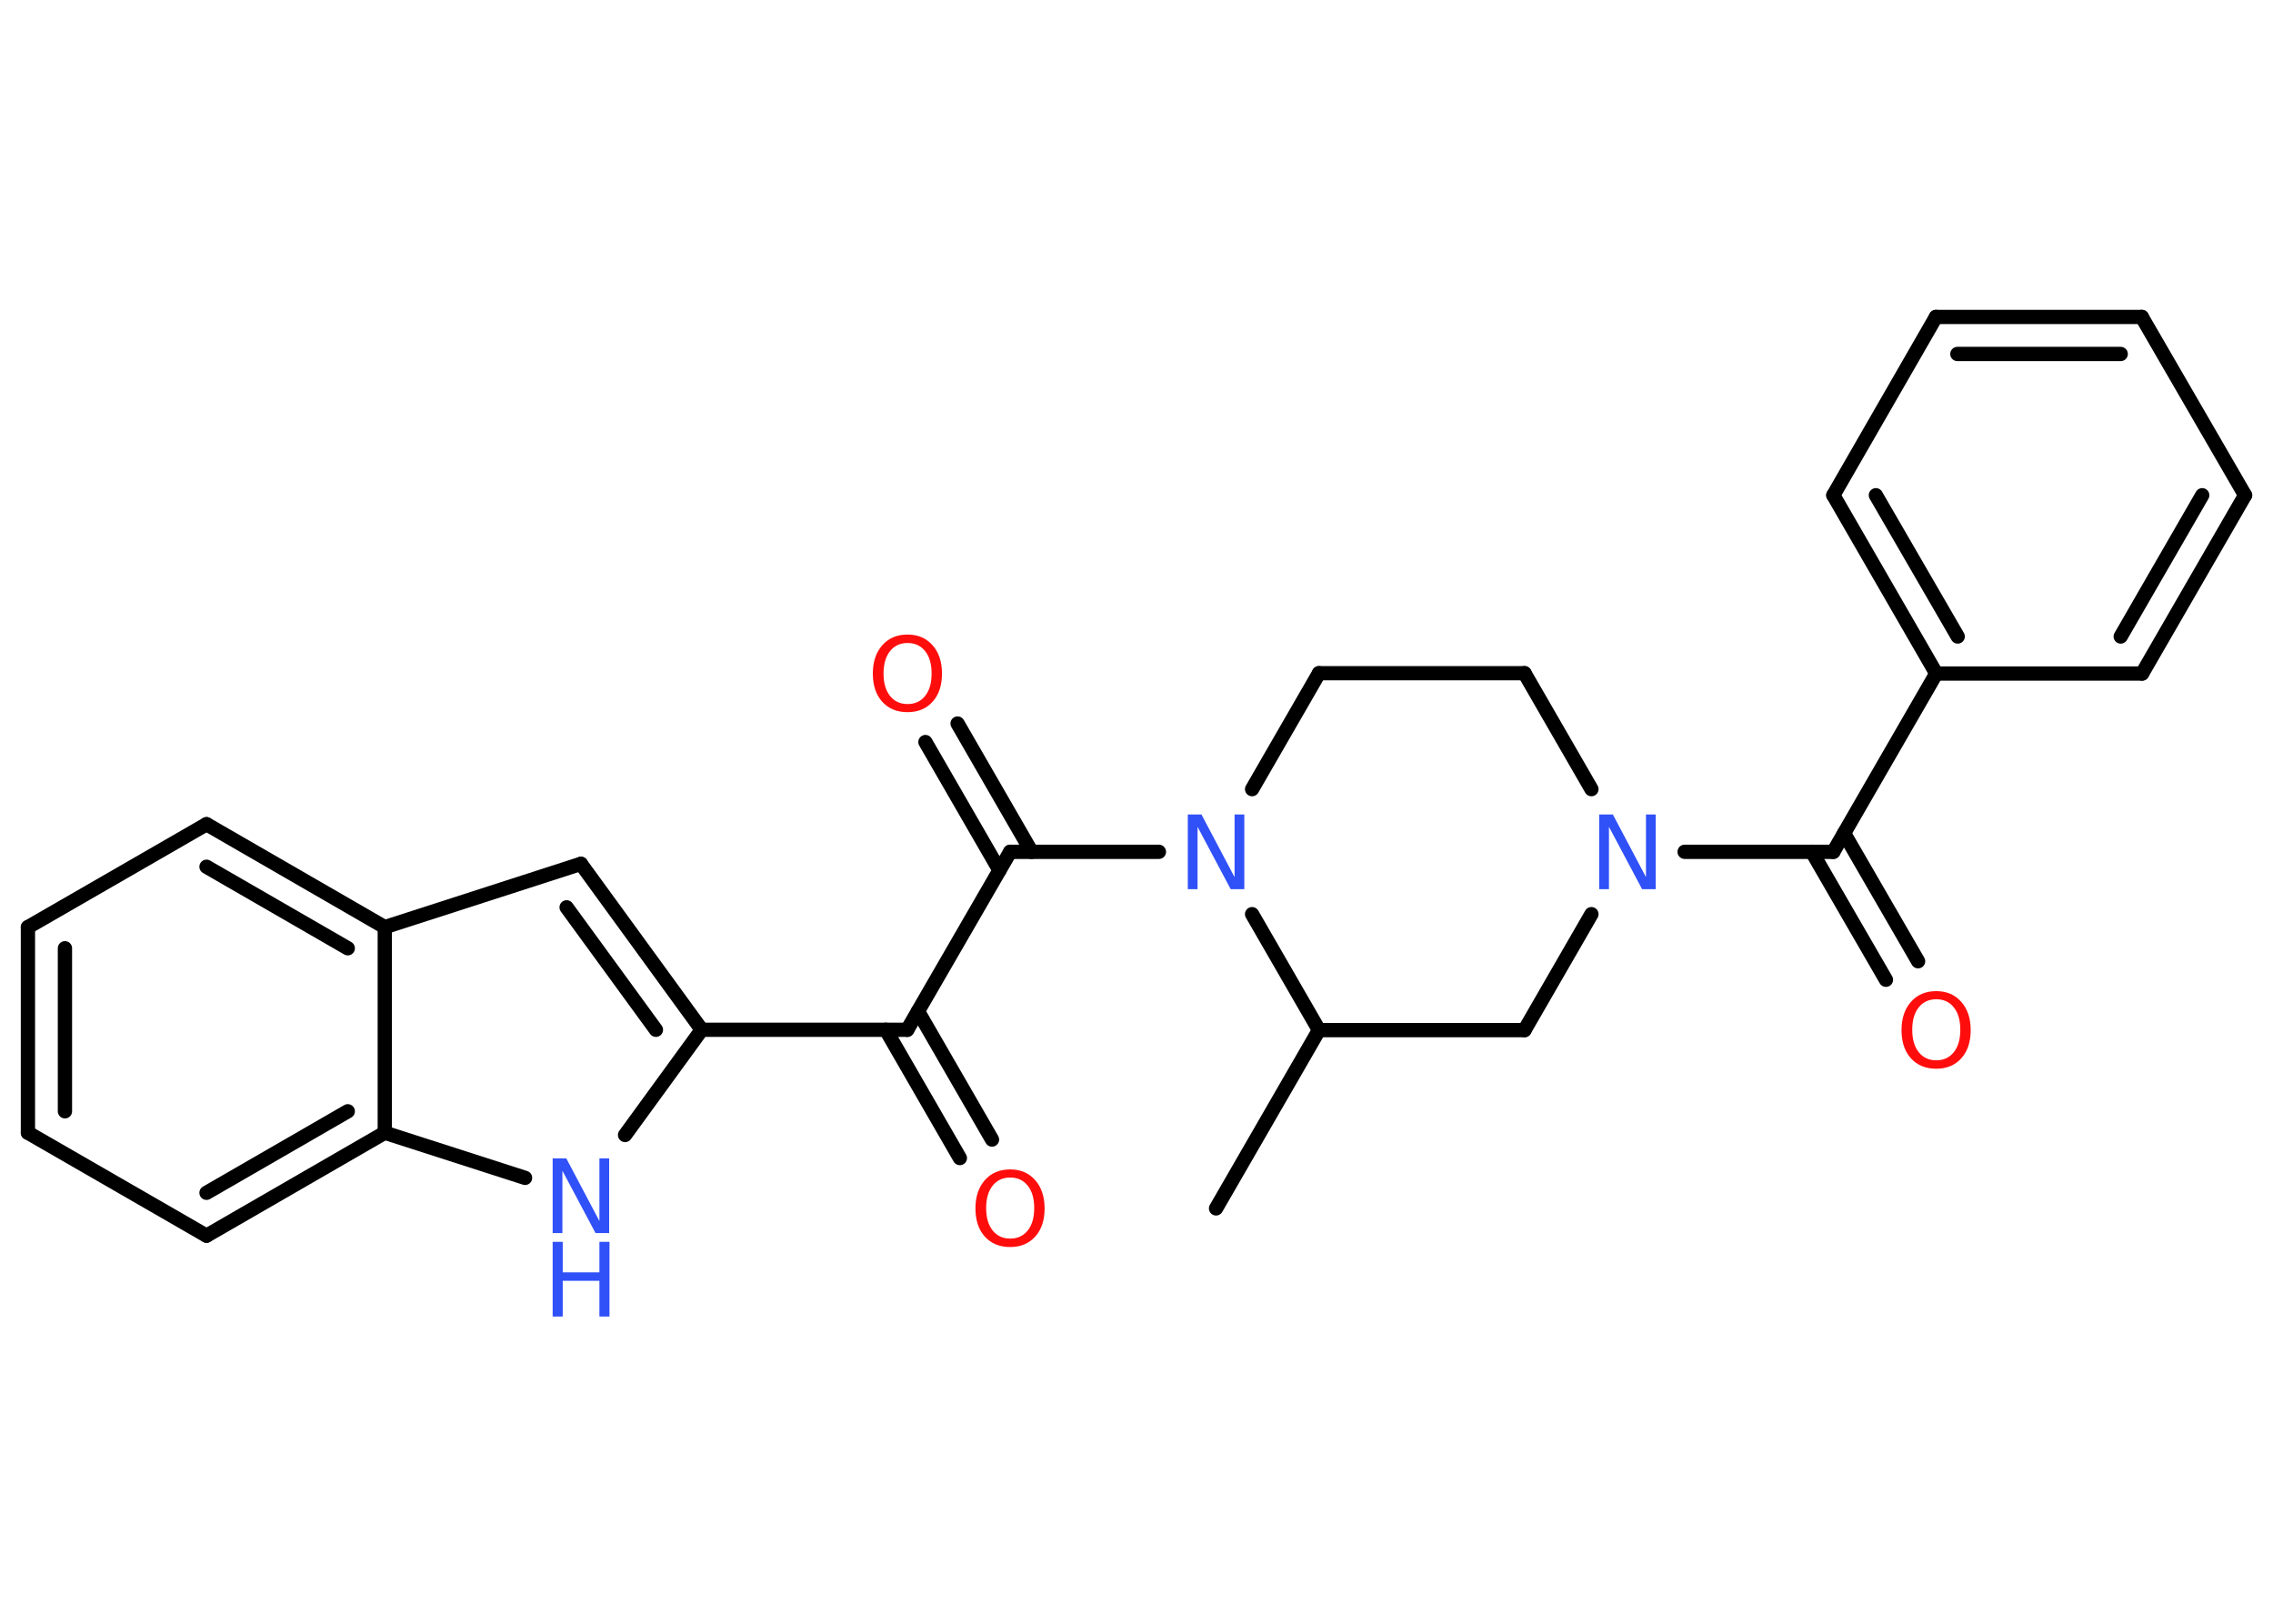 <?xml version='1.0' encoding='UTF-8'?>
<!DOCTYPE svg PUBLIC "-//W3C//DTD SVG 1.1//EN" "http://www.w3.org/Graphics/SVG/1.1/DTD/svg11.dtd">
<svg version='1.2' xmlns='http://www.w3.org/2000/svg' xmlns:xlink='http://www.w3.org/1999/xlink' width='70.0mm' height='50.0mm' viewBox='0 0 70.0 50.0'>
  <desc>Generated by the Chemistry Development Kit (http://github.com/cdk)</desc>
  <g stroke-linecap='round' stroke-linejoin='round' stroke='#000000' stroke-width='.44' fill='#3050F8'>
    <rect x='.0' y='.0' width='70.0' height='50.0' fill='#FFFFFF' stroke='none'/>
    <g id='mol1' class='mol'>
      <line id='mol1bnd1' class='bond' x1='37.45' y1='37.21' x2='40.62' y2='31.72'/>
      <line id='mol1bnd2' class='bond' x1='40.62' y1='31.72' x2='46.95' y2='31.72'/>
      <line id='mol1bnd3' class='bond' x1='46.95' y1='31.72' x2='49.01' y2='28.15'/>
      <line id='mol1bnd4' class='bond' x1='51.88' y1='26.23' x2='56.46' y2='26.23'/>
      <g id='mol1bnd5' class='bond'>
        <line x1='56.79' y1='25.66' x2='59.07' y2='29.6'/>
        <line x1='55.8' y1='26.23' x2='58.08' y2='30.17'/>
      </g>
      <line id='mol1bnd6' class='bond' x1='56.46' y1='26.23' x2='59.63' y2='20.74'/>
      <g id='mol1bnd7' class='bond'>
        <line x1='56.46' y1='15.25' x2='59.63' y2='20.74'/>
        <line x1='57.77' y1='15.25' x2='60.29' y2='19.6'/>
      </g>
      <line id='mol1bnd8' class='bond' x1='56.46' y1='15.25' x2='59.62' y2='9.76'/>
      <g id='mol1bnd9' class='bond'>
        <line x1='65.96' y1='9.76' x2='59.62' y2='9.76'/>
        <line x1='65.31' y1='10.9' x2='60.28' y2='10.9'/>
      </g>
      <line id='mol1bnd10' class='bond' x1='65.96' y1='9.76' x2='69.14' y2='15.25'/>
      <g id='mol1bnd11' class='bond'>
        <line x1='65.97' y1='20.74' x2='69.14' y2='15.25'/>
        <line x1='65.31' y1='19.6' x2='67.82' y2='15.25'/>
      </g>
      <line id='mol1bnd12' class='bond' x1='59.63' y1='20.74' x2='65.97' y2='20.74'/>
      <line id='mol1bnd13' class='bond' x1='49.01' y1='24.3' x2='46.95' y2='20.73'/>
      <line id='mol1bnd14' class='bond' x1='46.95' y1='20.73' x2='40.62' y2='20.73'/>
      <line id='mol1bnd15' class='bond' x1='40.62' y1='20.73' x2='38.56' y2='24.3'/>
      <line id='mol1bnd16' class='bond' x1='40.62' y1='31.72' x2='38.56' y2='28.15'/>
      <line id='mol1bnd17' class='bond' x1='35.69' y1='26.23' x2='31.11' y2='26.23'/>
      <g id='mol1bnd18' class='bond'>
        <line x1='30.78' y1='26.8' x2='28.5' y2='22.85'/>
        <line x1='31.77' y1='26.23' x2='29.49' y2='22.28'/>
      </g>
      <line id='mol1bnd19' class='bond' x1='31.11' y1='26.23' x2='27.94' y2='31.71'/>
      <g id='mol1bnd20' class='bond'>
        <line x1='28.27' y1='31.14' x2='30.55' y2='35.09'/>
        <line x1='27.28' y1='31.71' x2='29.56' y2='35.66'/>
      </g>
      <line id='mol1bnd21' class='bond' x1='27.94' y1='31.71' x2='21.61' y2='31.71'/>
      <g id='mol1bnd22' class='bond'>
        <line x1='21.61' y1='31.71' x2='17.89' y2='26.6'/>
        <line x1='20.2' y1='31.71' x2='17.45' y2='27.94'/>
      </g>
      <line id='mol1bnd23' class='bond' x1='17.89' y1='26.6' x2='11.85' y2='28.55'/>
      <g id='mol1bnd24' class='bond'>
        <line x1='11.85' y1='28.55' x2='6.36' y2='25.38'/>
        <line x1='10.71' y1='29.2' x2='6.36' y2='26.69'/>
      </g>
      <line id='mol1bnd25' class='bond' x1='6.36' y1='25.38' x2='.86' y2='28.55'/>
      <g id='mol1bnd26' class='bond'>
        <line x1='.86' y1='28.55' x2='.86' y2='34.88'/>
        <line x1='2.0' y1='29.2' x2='2.0' y2='34.22'/>
      </g>
      <line id='mol1bnd27' class='bond' x1='.86' y1='34.88' x2='6.36' y2='38.05'/>
      <g id='mol1bnd28' class='bond'>
        <line x1='6.36' y1='38.05' x2='11.85' y2='34.88'/>
        <line x1='6.36' y1='36.73' x2='10.71' y2='34.22'/>
      </g>
      <line id='mol1bnd29' class='bond' x1='11.85' y1='28.55' x2='11.85' y2='34.88'/>
      <line id='mol1bnd30' class='bond' x1='11.85' y1='34.88' x2='16.17' y2='36.27'/>
      <line id='mol1bnd31' class='bond' x1='21.61' y1='31.71' x2='19.25' y2='34.95'/>
      <path id='mol1atm4' class='atom' d='M49.25 25.08h.42l1.02 1.93v-1.93h.3v2.3h-.42l-1.02 -1.92v1.92h-.3v-2.3z' stroke='none'/>
      <path id='mol1atm6' class='atom' d='M59.63 30.77q-.34 .0 -.54 .25q-.2 .25 -.2 .69q.0 .44 .2 .69q.2 .25 .54 .25q.34 .0 .54 -.25q.2 -.25 .2 -.69q.0 -.44 -.2 -.69q-.2 -.25 -.54 -.25zM59.63 30.52q.48 .0 .77 .33q.29 .33 .29 .87q.0 .55 -.29 .87q-.29 .32 -.77 .32q-.49 .0 -.78 -.32q-.29 -.32 -.29 -.87q.0 -.54 .29 -.87q.29 -.33 .78 -.33z' stroke='none' fill='#FF0D0D'/>
      <path id='mol1atm15' class='atom' d='M36.58 25.08h.42l1.02 1.93v-1.93h.3v2.3h-.42l-1.02 -1.92v1.92h-.3v-2.3z' stroke='none'/>
      <path id='mol1atm17' class='atom' d='M27.95 19.8q-.34 .0 -.54 .25q-.2 .25 -.2 .69q.0 .44 .2 .69q.2 .25 .54 .25q.34 .0 .54 -.25q.2 -.25 .2 -.69q.0 -.44 -.2 -.69q-.2 -.25 -.54 -.25zM27.95 19.54q.48 .0 .77 .33q.29 .33 .29 .87q.0 .55 -.29 .87q-.29 .32 -.77 .32q-.49 .0 -.78 -.32q-.29 -.32 -.29 -.87q.0 -.54 .29 -.87q.29 -.33 .78 -.33z' stroke='none' fill='#FF0D0D'/>
      <path id='mol1atm19' class='atom' d='M31.11 36.26q-.34 .0 -.54 .25q-.2 .25 -.2 .69q.0 .44 .2 .69q.2 .25 .54 .25q.34 .0 .54 -.25q.2 -.25 .2 -.69q.0 -.44 -.2 -.69q-.2 -.25 -.54 -.25zM31.11 36.01q.48 .0 .77 .33q.29 .33 .29 .87q.0 .55 -.29 .87q-.29 .32 -.77 .32q-.49 .0 -.78 -.32q-.29 -.32 -.29 -.87q.0 -.54 .29 -.87q.29 -.33 .78 -.33z' stroke='none' fill='#FF0D0D'/>
      <g id='mol1atm28' class='atom'>
        <path d='M17.02 35.67h.42l1.02 1.93v-1.93h.3v2.3h-.42l-1.02 -1.92v1.92h-.3v-2.3z' stroke='none'/>
        <path d='M17.02 38.24h.31v.94h1.13v-.94h.31v2.3h-.31v-1.1h-1.13v1.1h-.31v-2.3z' stroke='none'/>
      </g>
    </g>
  </g>
</svg>
